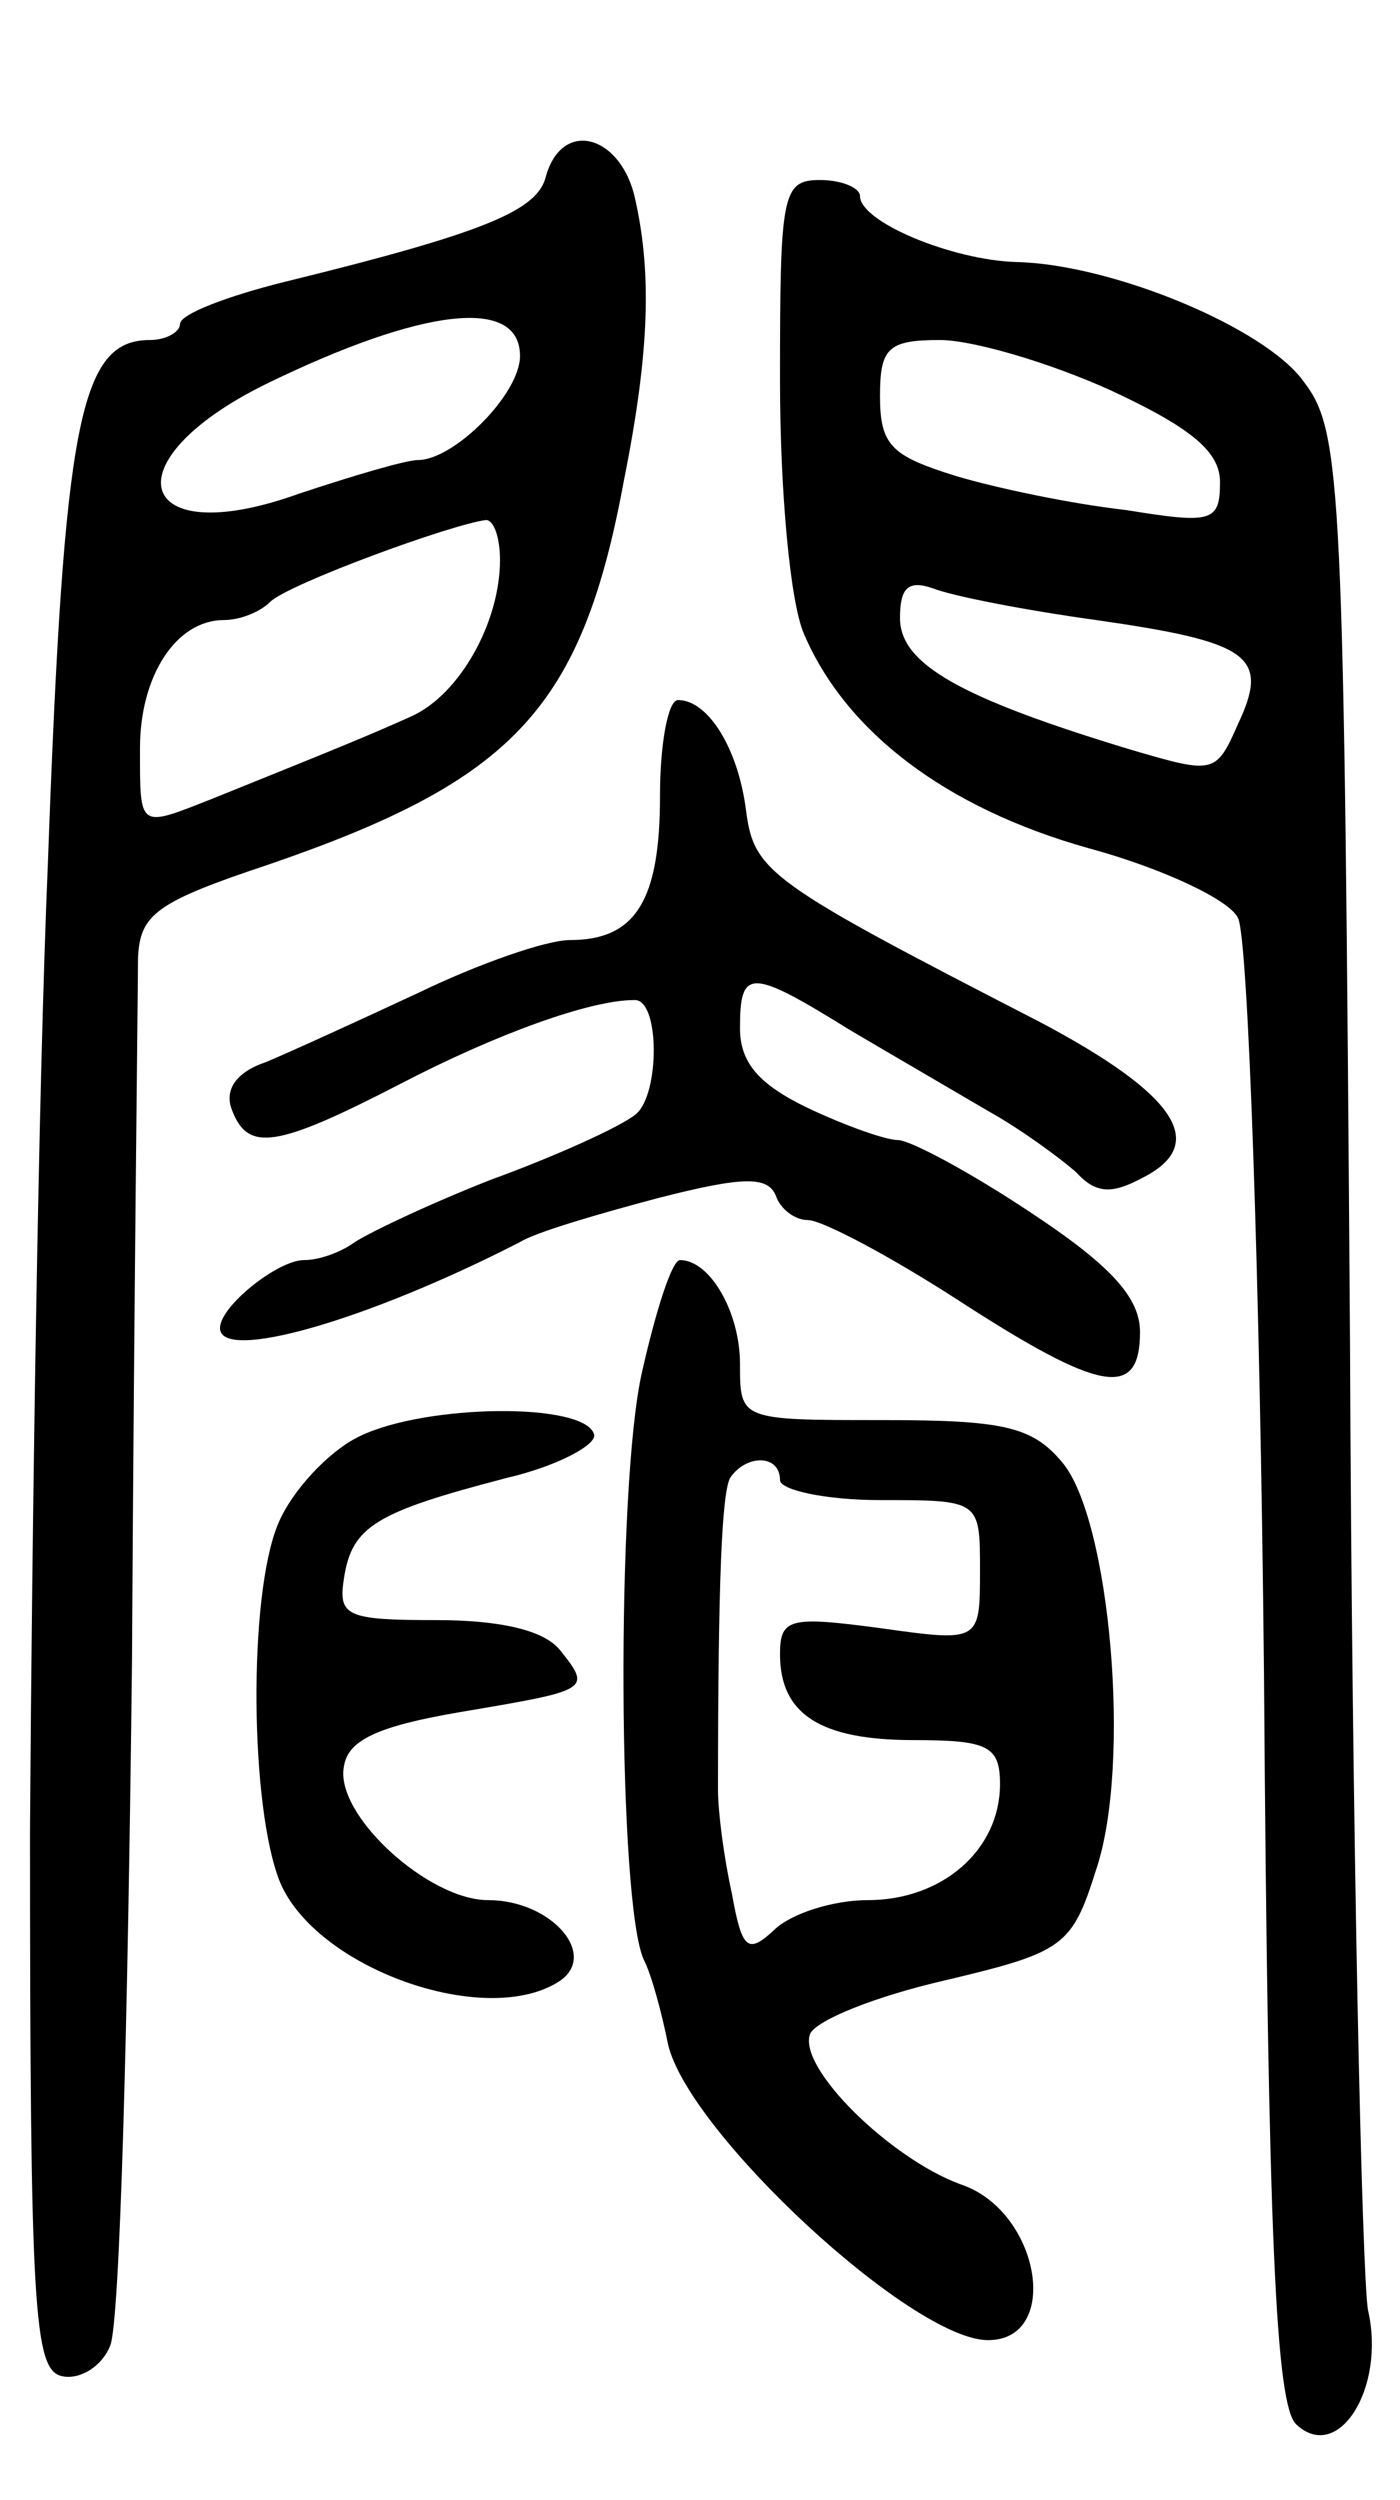 <svg version="1.0" xmlns="http://www.w3.org/2000/svg"
 width="70pt" height="125pt" viewBox="0 0 70 125"
 preserveAspectRatio="xMidYMid meet">
<g transform="translate(0,125) scale(0.1,-0.1)"
fill="#000000" stroke="none">
<path d="M273 1162 c-4 -17 -29 -28 -131 -53 -28 -7 -52 -16 -52 -21 0 -4 -7
-8 -15 -8 -35 0 -43 -40 -51 -260 -5 -118 -8 -336 -9 -485 0 -241 2 -270 16
-273 9 -2 20 5 24 15 5 10 9 164 11 343 1 179 3 337 3 351 1 22 9 28 66 47
122 42 156 78 177 192 13 65 14 105 5 143 -8 30 -36 37 -44 9z m-13 -90 c0
-19 -33 -52 -51 -52 -6 0 -33 -8 -60 -17 -81 -29 -95 16 -16 55 78 38 127 44
127 14z m-10 -102 c0 -31 -20 -67 -44 -78 -20 -9 -32 -14 -99 -41 -38 -15 -37
-16 -37 25 0 36 18 64 42 64 8 0 18 4 23 9 9 9 91 39 108 41 4 0 7 -9 7 -20z"/>
<path d="M390 1060 c0 -55 5 -111 12 -127 21 -49 71 -87 142 -107 37 -10 71
-26 75 -35 5 -9 11 -179 13 -378 2 -283 6 -365 16 -375 21 -20 45 18 36 57 -3
17 -8 234 -9 484 -3 430 -4 455 -23 480 -19 27 -96 59 -144 60 -32 1 -78 20
-78 33 0 4 -9 8 -20 8 -19 0 -20 -7 -20 -100z m165 -5 c41 -19 55 -31 55 -46
0 -20 -4 -21 -47 -14 -27 3 -65 11 -85 17 -32 10 -38 15 -38 40 0 24 4 28 30
28 16 0 54 -11 85 -25z m-7 -115 c77 -11 87 -18 71 -52 -11 -25 -12 -25 -53
-13 -86 26 -116 43 -116 66 0 15 4 19 16 15 10 -4 46 -11 82 -16z"/>
<path d="M330 852 c0 -52 -12 -72 -45 -72 -12 0 -46 -12 -75 -26 -30 -14 -65
-30 -77 -35 -15 -5 -21 -14 -17 -24 8 -21 22 -19 84 13 48 25 95 42 117 42 13
1 13 -47 1 -57 -7 -6 -40 -21 -73 -33 -33 -13 -64 -28 -69 -32 -6 -4 -16 -8
-24 -8 -13 0 -42 -23 -42 -34 0 -17 72 3 150 43 8 5 39 14 69 22 43 11 55 11
59 1 2 -6 9 -12 16 -12 7 0 41 -18 75 -40 71 -46 91 -50 91 -16 0 17 -14 33
-55 60 -30 20 -60 36 -66 36 -6 0 -26 7 -45 16 -25 12 -34 23 -34 40 0 30 5
30 55 -1 22 -13 53 -31 70 -41 16 -9 35 -23 43 -30 10 -11 18 -11 33 -3 34 17
17 42 -51 78 -136 70 -143 75 -147 106 -4 31 -19 55 -34 55 -5 0 -9 -22 -9
-48z"/>
<path d="M321 564 c-13 -57 -12 -267 1 -294 4 -8 9 -27 12 -42 10 -44 122
-148 160 -148 37 0 26 65 -14 78 -35 13 -81 58 -75 75 3 7 33 19 68 27 59 14
63 17 75 55 18 53 7 176 -17 204 -15 18 -30 21 -90 21 -71 0 -71 0 -71 28 0
26 -15 52 -30 52 -4 0 -12 -25 -19 -56z m69 -54 c0 -5 23 -10 50 -10 50 0 50
0 50 -35 0 -36 0 -36 -50 -29 -45 6 -50 5 -50 -13 0 -30 20 -43 67 -43 37 0
43 -3 43 -22 0 -33 -29 -58 -66 -58 -18 0 -39 -7 -47 -15 -13 -12 -16 -10 -21
18 -4 18 -7 41 -7 52 0 106 2 148 6 156 8 12 25 12 25 -1z"/>
<path d="M180 532 c-15 -7 -34 -27 -41 -44 -15 -36 -14 -142 1 -179 18 -43
102 -73 139 -50 21 13 -3 41 -35 41 -30 0 -77 43 -72 67 2 13 17 20 58 27 65
11 66 11 50 31 -8 10 -30 15 -62 15 -45 0 -49 2 -46 21 4 26 16 33 81 50 26 6
46 17 44 22 -5 16 -84 15 -117 -1z"/>
</g>
</svg>
